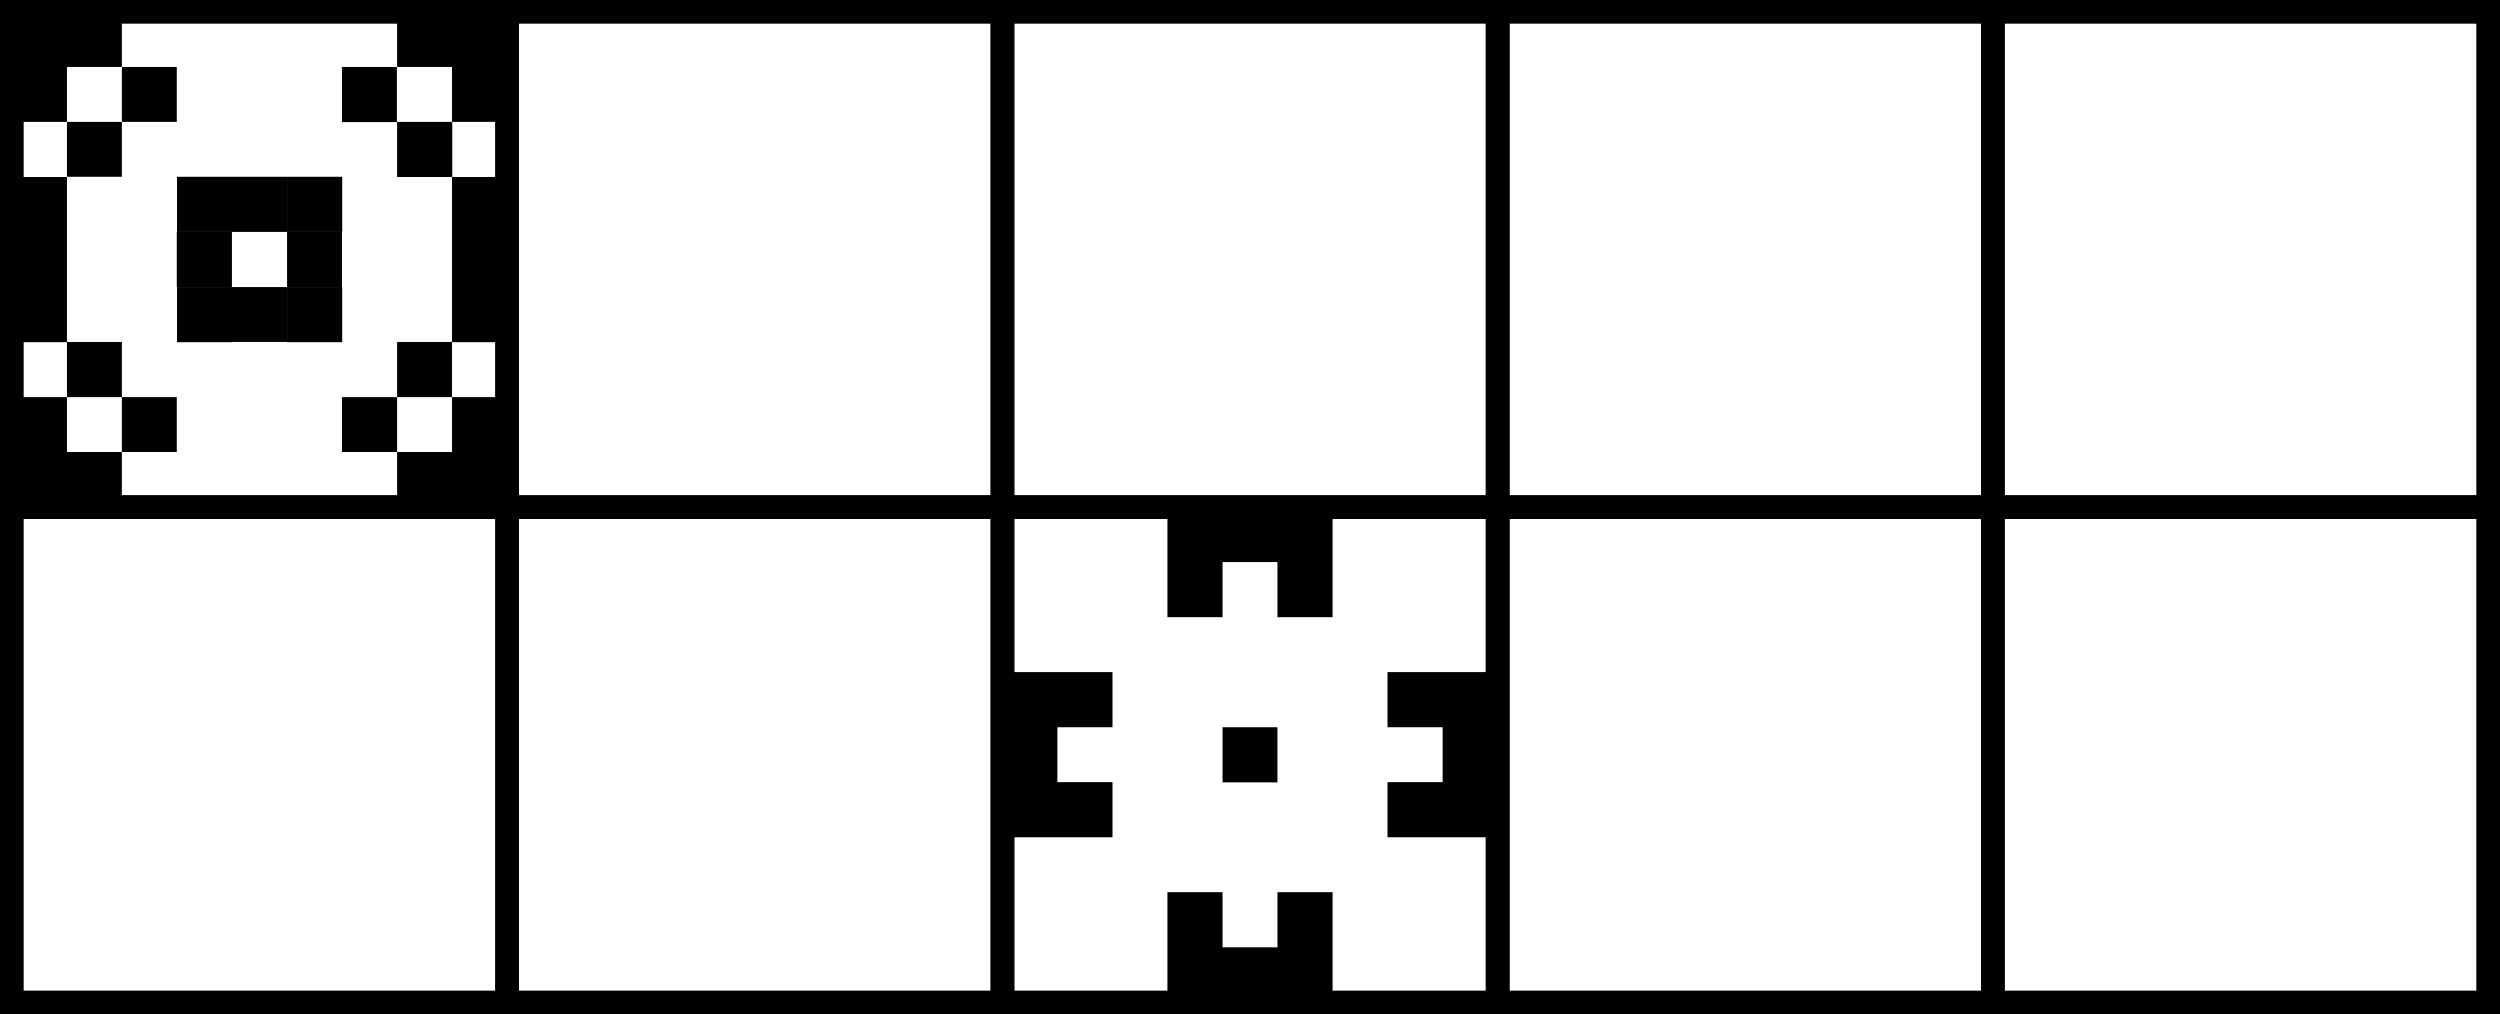 <svg xmlns="http://www.w3.org/2000/svg" viewBox="0 0 105.64 42.86"><defs><style>.cls-1{fill:#010101;}.cls-2{fill:none;stroke:#010101;stroke-miterlimit:10;}</style></defs><g id="Layer_2" data-name="Layer 2"><g id="Layer_1-2" data-name="Layer 1"><polygon class="cls-1" points="53.98 40.03 51.66 40.03 51.66 37.7 49.33 37.7 49.33 42.35 56.31 42.35 56.31 37.7 53.98 37.7 53.98 40.03"/><polygon class="cls-1" points="49.33 26.08 51.66 26.08 51.66 23.75 53.98 23.75 53.98 26.08 56.31 26.08 56.31 21.43 49.33 21.43 49.33 26.08"/><polygon class="cls-1" points="58.63 28.4 58.63 30.73 60.96 30.73 60.96 33.05 58.63 33.05 58.63 35.38 63.28 35.38 63.28 28.4 58.63 28.4"/><rect class="cls-1" x="51.66" y="30.73" width="2.32" height="2.33"/><polygon class="cls-1" points="42.36 35.38 47.01 35.38 47.01 33.05 44.68 33.05 44.68 30.73 47.01 30.73 47.01 28.4 42.36 28.4 42.36 35.38"/><polygon class="cls-1" points="2.83 2.83 5.15 2.83 5.15 0.5 0.5 0.5 0.5 5.15 2.83 5.15 2.83 2.83"/><polygon class="cls-1" points="2.83 16.78 0.5 16.78 0.5 21.43 5.15 21.43 5.15 19.1 2.83 19.1 2.83 16.78"/><polygon class="cls-1" points="19.1 19.1 16.78 19.1 16.78 21.43 21.43 21.43 21.43 16.78 19.1 16.78 19.1 19.1"/><polygon class="cls-1" points="16.78 0.5 16.78 2.83 19.1 2.83 19.1 5.15 21.43 5.15 21.43 0.5 16.78 0.5"/><rect class="cls-1" x="7.48" y="7.47" width="2.33" height="2.33"/><rect class="cls-1" x="12.13" y="7.47" width="2.33" height="2.33"/><rect class="cls-1" x="12.13" y="12.13" width="2.33" height="2.33"/><rect class="cls-1" x="7.48" y="12.13" width="2.33" height="2.33"/><rect class="cls-1" x="0.5" y="7.48" width="2.33" height="6.98"/><rect class="cls-1" x="19.1" y="7.48" width="2.32" height="6.98"/><rect class="cls-1" x="14.45" y="2.83" width="2.32" height="2.33"/><polygon class="cls-1" points="12.13 7.47 9.8 7.47 9.8 9.8 7.47 9.8 7.47 12.13 9.8 12.13 9.8 14.45 12.13 14.45 12.13 12.13 9.8 12.13 9.8 9.8 12.13 9.8 12.13 12.13 14.45 12.13 14.45 9.8 12.13 9.8 12.13 7.47"/><rect class="cls-1" x="16.78" y="5.15" width="2.33" height="2.33"/><polygon class="cls-1" points="16.78 16.78 14.45 16.78 14.45 19.1 16.78 19.1 16.78 16.78 19.1 16.78 19.1 14.45 16.78 14.45 16.78 16.78"/><polygon class="cls-1" points="5.15 14.45 2.83 14.45 2.83 16.78 5.15 16.78 5.15 19.1 7.47 19.1 7.47 16.78 5.15 16.78 5.15 14.45"/><polygon class="cls-1" points="5.15 5.15 7.47 5.15 7.47 2.83 5.15 2.83 5.15 5.15 2.83 5.15 2.83 7.47 5.15 7.47 5.15 5.15"/><rect class="cls-2" x="0.5" y="0.5" width="20.93" height="20.93"/><rect class="cls-2" x="21.43" y="0.5" width="20.93" height="20.93"/><rect class="cls-2" x="42.36" y="0.5" width="20.93" height="20.93"/><rect class="cls-2" x="63.28" y="0.5" width="20.93" height="20.93"/><rect class="cls-2" x="84.21" y="0.5" width="20.93" height="20.93"/><rect class="cls-2" x="0.5" y="21.43" width="20.93" height="20.93"/><rect class="cls-2" x="21.43" y="21.43" width="20.93" height="20.93"/><rect class="cls-2" x="42.36" y="21.43" width="20.93" height="20.93"/><rect class="cls-2" x="63.28" y="21.43" width="20.93" height="20.93"/><rect class="cls-2" x="84.21" y="21.43" width="20.93" height="20.93"/></g></g></svg>